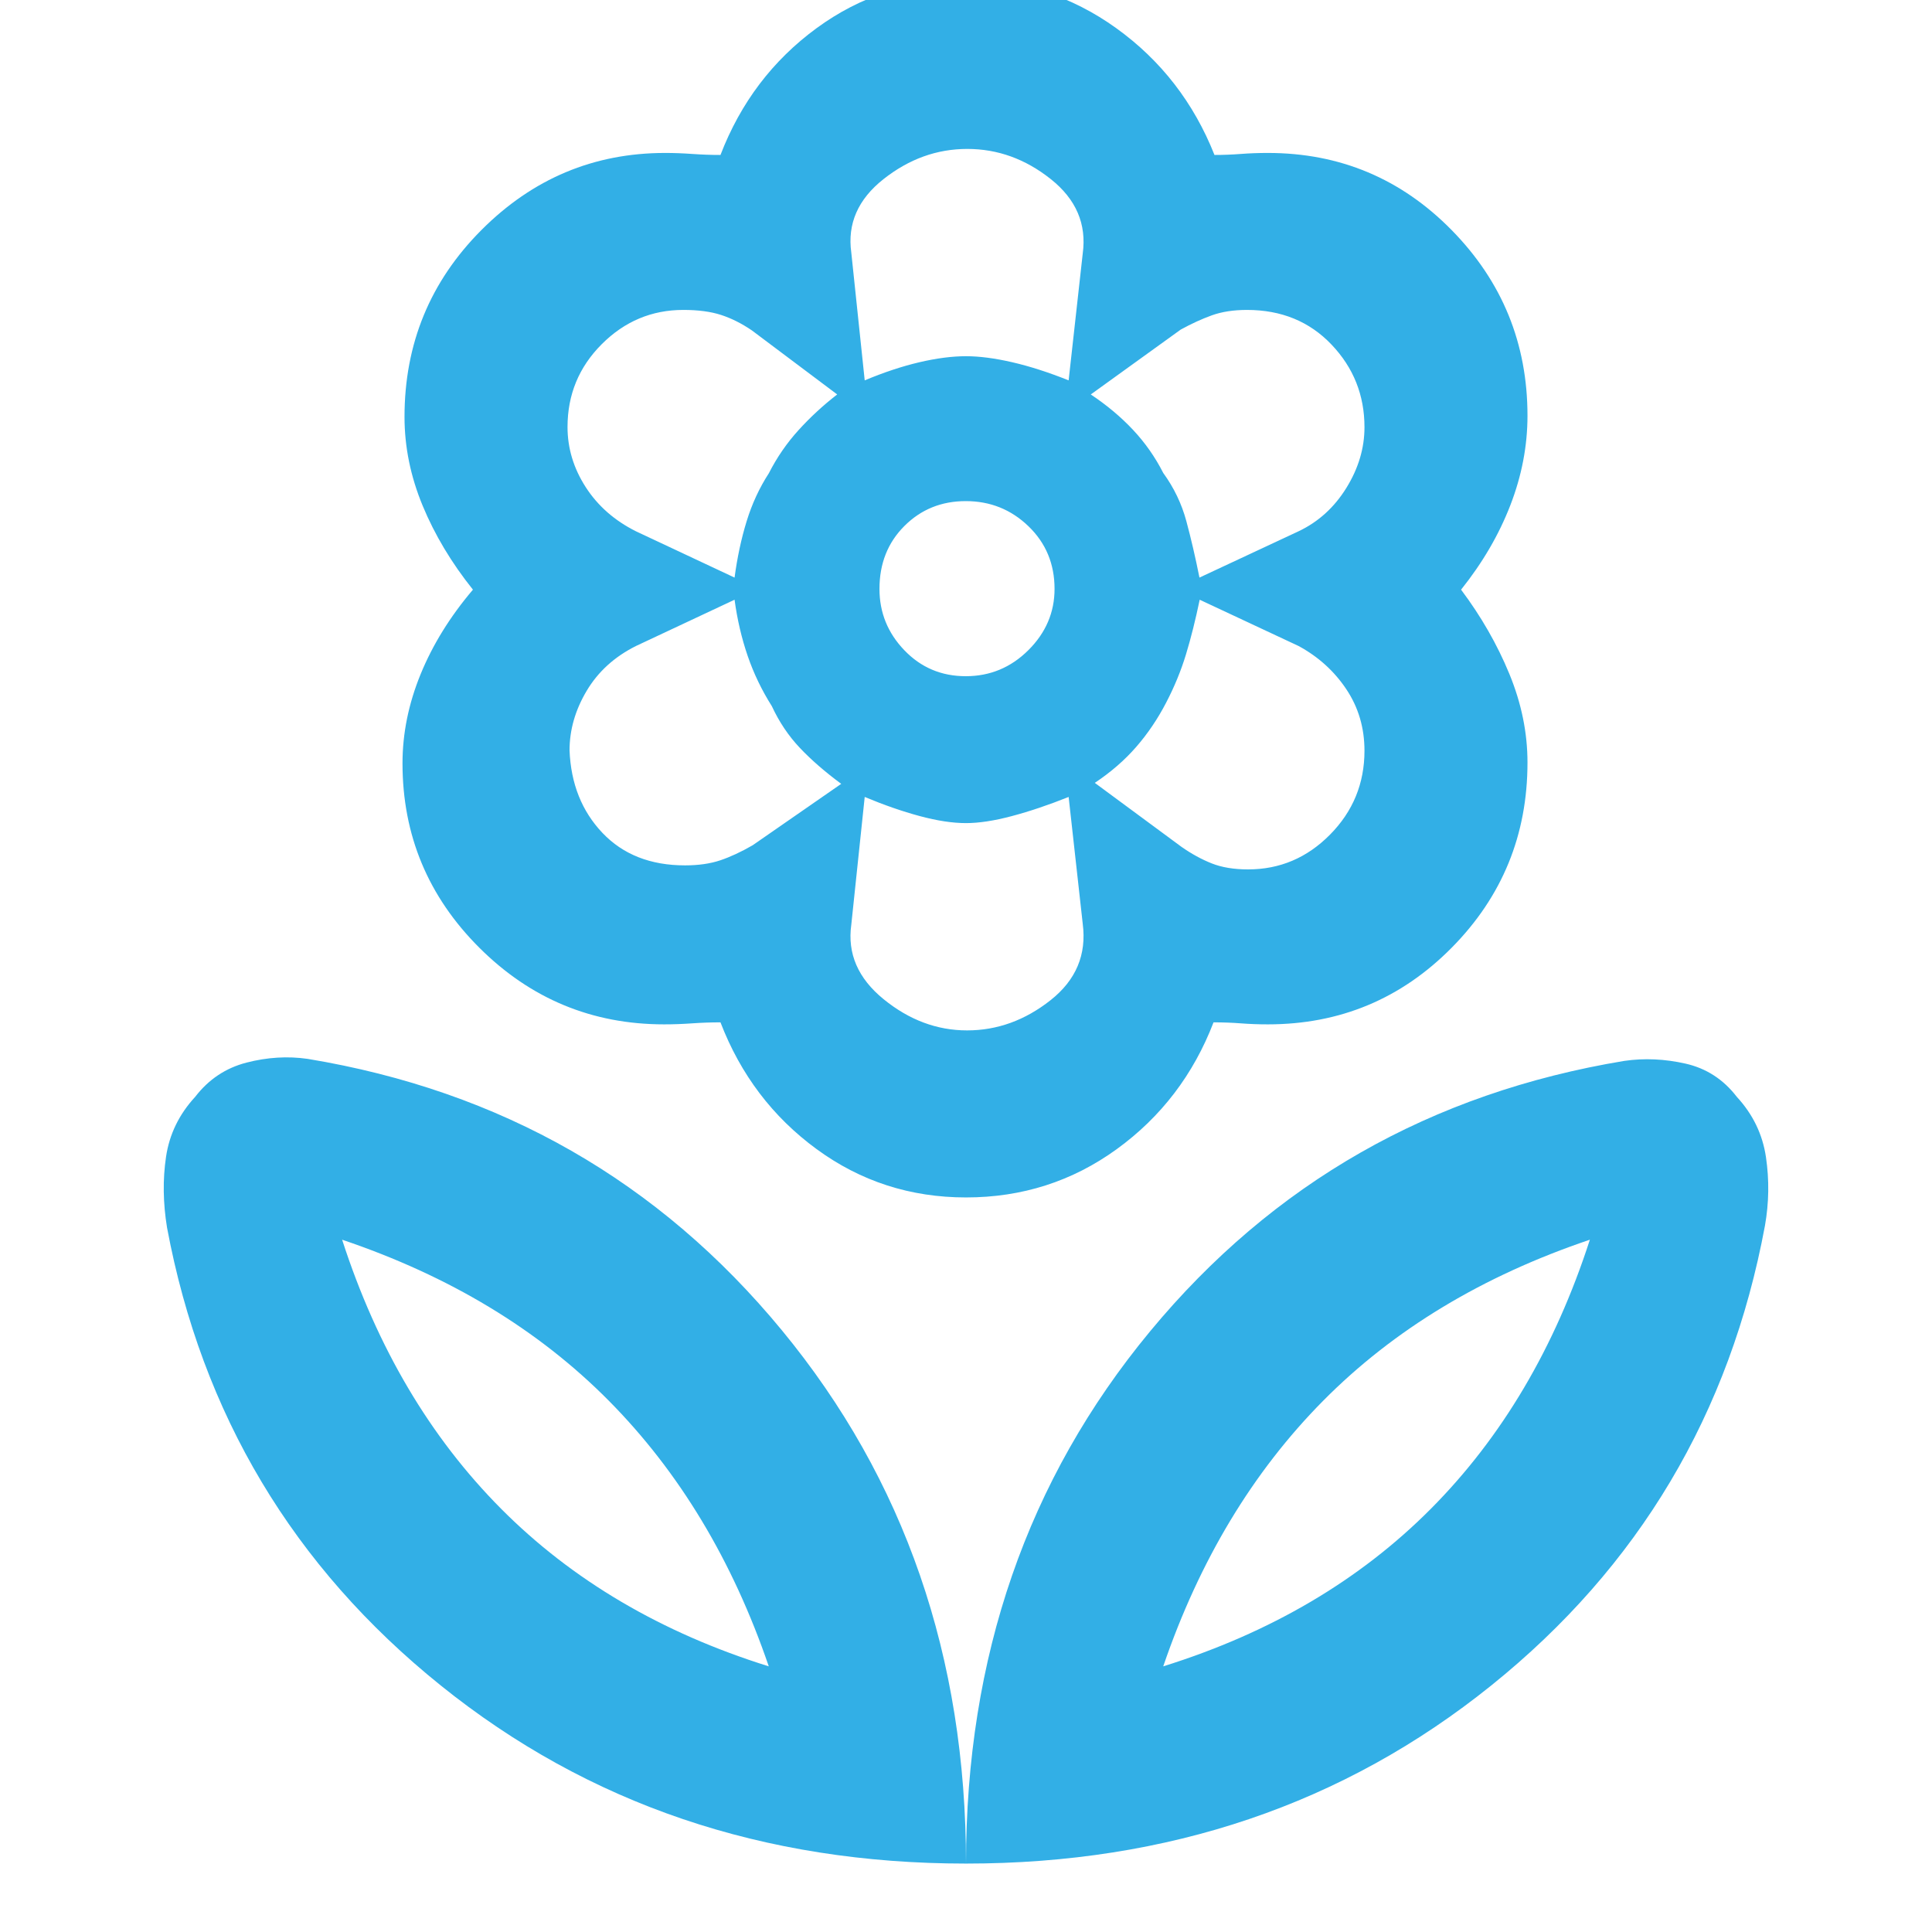 <svg height="48" viewBox="0 -960 960 960" width="48" xmlns="http://www.w3.org/2000/svg"><path fill="rgb(50, 175, 230)" d="m480-34q0-154 91.5-264.5t235.62-134.35q14.88-2.15 30.38 1.35 15.5 3.5 25.5 16.5 12 13 14.5 30t-.5 34q-26 140-136 228.5t-261 88.5zm98-98q80-25 133-78.3t79-133.7q-80 27-132.5 80t-79.5 132zm-98 98q0-154-91.5-265t-235.62-134.85q-14.88-2.15-30.38 1.85-15.5 4-25.5 17-12 13-14.5 29.82t.5 35.18q26 139 136 227.5t261 88.5zm-98-98q-80-25-133-78.3t-79-133.7q80 27 132.5 80t79.5 132zm97.88-492q18.12 0 31.12-12.95t13-30.43q0-18.62-12.95-31.12t-31.17-12.5q-18.13 0-30.5 12.37-12.38 12.38-12.38 31.25 0 17.63 12.38 30.5 12.37 12.88 30.5 12.88zm.12 259q-41.44 0-74.22-24t-47.78-63q-7 0-14.12.5-7.11.5-13.88.5-53.65 0-91.83-38.09-38.17-38.09-38.17-91.62 0-22.29 9-44.29t26-42q-16-20-25-41.75t-9-44.1q0-54.51 38.2-92.83 38.19-38.32 91.29-38.32 6.51 0 13.51.5t14 .5q15-39 47.75-63 32.76-24 74.16-24 41.41 0 74.75 24t48.81 63q6.53 0 13.03-.5 6.5-.5 13.5-.5 53.66 0 91.33 38.34t37.67 92.23q0 22.43-8.5 44.43t-24.5 42q15 20 24 41.88 9 21.88 9 44 0 53.96-37.67 92.04-37.67 38.08-91.33 38.08-7 0-13.42-.5-6.43-.5-13.58-.5-15 39-48.09 63t-74.91 24zm140.2-163q23.63 0 40.71-17.31 17.09-17.3 17.09-41.66 0-17.03-9-30.53t-23.73-21.5l-49.15-23q-3.12 15-6.81 27.15-3.69 12.15-9.85 23.97-6.28 12.12-14.87 22t-20.59 17.88l43.1 31.81q7.42 5.19 14.96 8.19 7.54 3 18.14 3zm-24.2-145 49.23-23q14.77-7 23.77-21.56 9-14.55 9-30.16 0-23.87-16.39-41.07-16.39-17.21-41.99-17.21-10 0-17.48 2.69-7.47 2.7-15.45 7.08l-44.69 32.23q12 8 21 17.6 9 9.6 15 21.4 8 11 11.5 24t6.5 28zm-166.33-98q14.33-6 27.15-9 12.83-3 23.18-3 10 0 23 3t28 9l7-63q3-22-15.87-37-18.86-15-41.5-15-22.63 0-41.63 15.01-19 15.01-16 36.49zm50.88 323q22.45 0 41.45-15 19-15 16-38l-7-63q-15 6-28.18 9.5-13.17 3.5-22.82 3.5-10 0-23-3.5t-27.33-9.5l-6.67 63.5q-3 21.48 16.05 36.99 19.05 15.51 41.5 15.51zm-115.55-225q2-15 6-28t11.04-23.85q6.04-11.86 14.82-21.5 8.78-9.65 19.14-17.65l-42.38-31.81q-7.62-5.19-15.31-7.69t-18.76-2.5q-23.53 0-40.54 17.02-17.01 17.01-17.01 41.17 0 15.81 9 29.81 9 14 25 22zm-24.62 143q10 0 17.48-2.5 7.47-2.5 16.14-7.5l44-30.51q-12-8.85-20.5-17.81-8.5-8.97-14-20.83-7.5-11.85-12-24.98-4.5-13.12-6.5-27.87l-49 23q-16 8-24.5 22.29t-8.5 29.59q1 24.82 16.34 40.97t41.04 16.15z"/></svg>